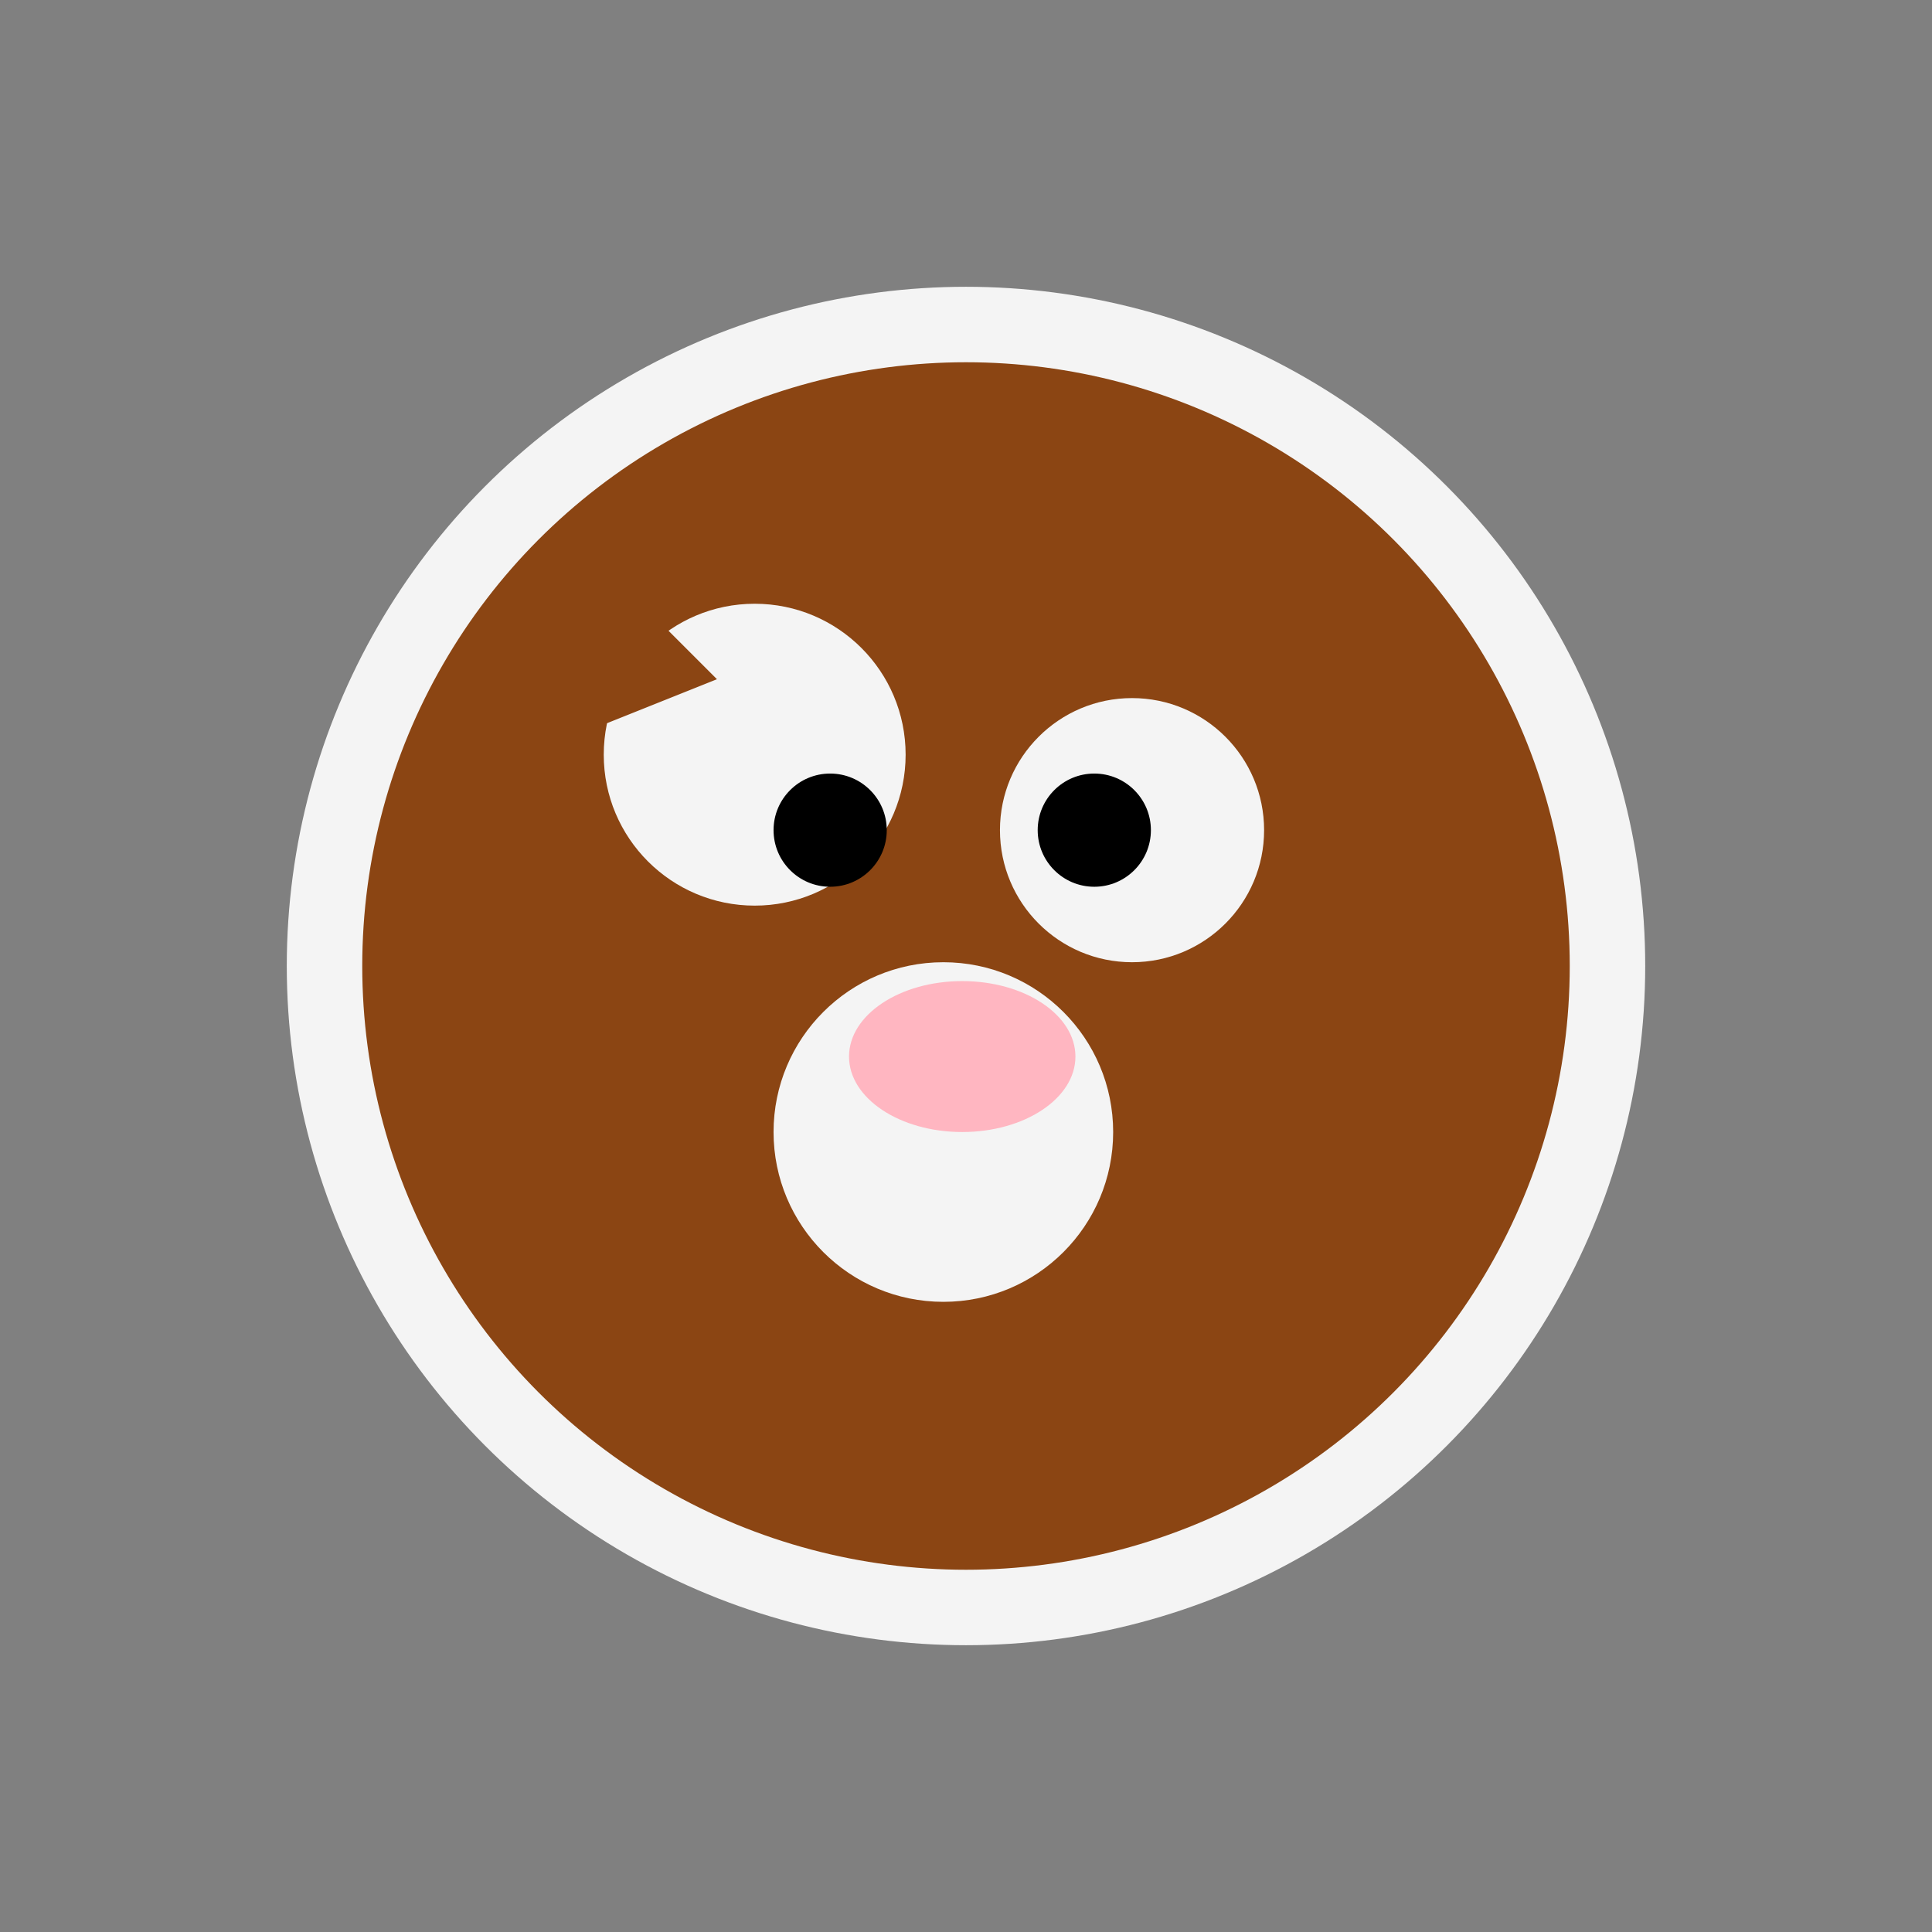 <?xml version="1.0" encoding="UTF-8"?>
<svg width="512" height="512" viewBox="0 0 512 512" fill="none" xmlns="http://www.w3.org/2000/svg">
    <rect x="0" y="0" width="512" height="512" fill="#808080" stroke="none"/>
    <!-- Body -->
    <circle cx="256" cy="256" r="180" fill="#F4F4F4"/>
    <circle cx="256" cy="256" r="160" fill="#8B4513"/>
    
    <!-- Spots -->
    <circle cx="200" cy="200" r="40" fill="#F4F4F4"/>
    <circle cx="300" cy="220" r="35" fill="#F4F4F4"/>
    <circle cx="250" cy="300" r="45" fill="#F4F4F4"/>
    
    <!-- Face -->
    <circle cx="220" cy="220" r="15" fill="#000000"/> <!-- Left eye -->
    <circle cx="290" cy="220" r="15" fill="#000000"/> <!-- Right eye -->
    <ellipse cx="255" cy="280" rx="30" ry="20" fill="#FFB6C1"/> <!-- Nose -->
    
    <!-- Ears -->
    <path d="M160 150 L190 180 L140 200 Z" fill="#8B4513"/>
    <path d="M350 150 L320 180 L370 200 Z" fill="#8B4513"/>
</svg>
